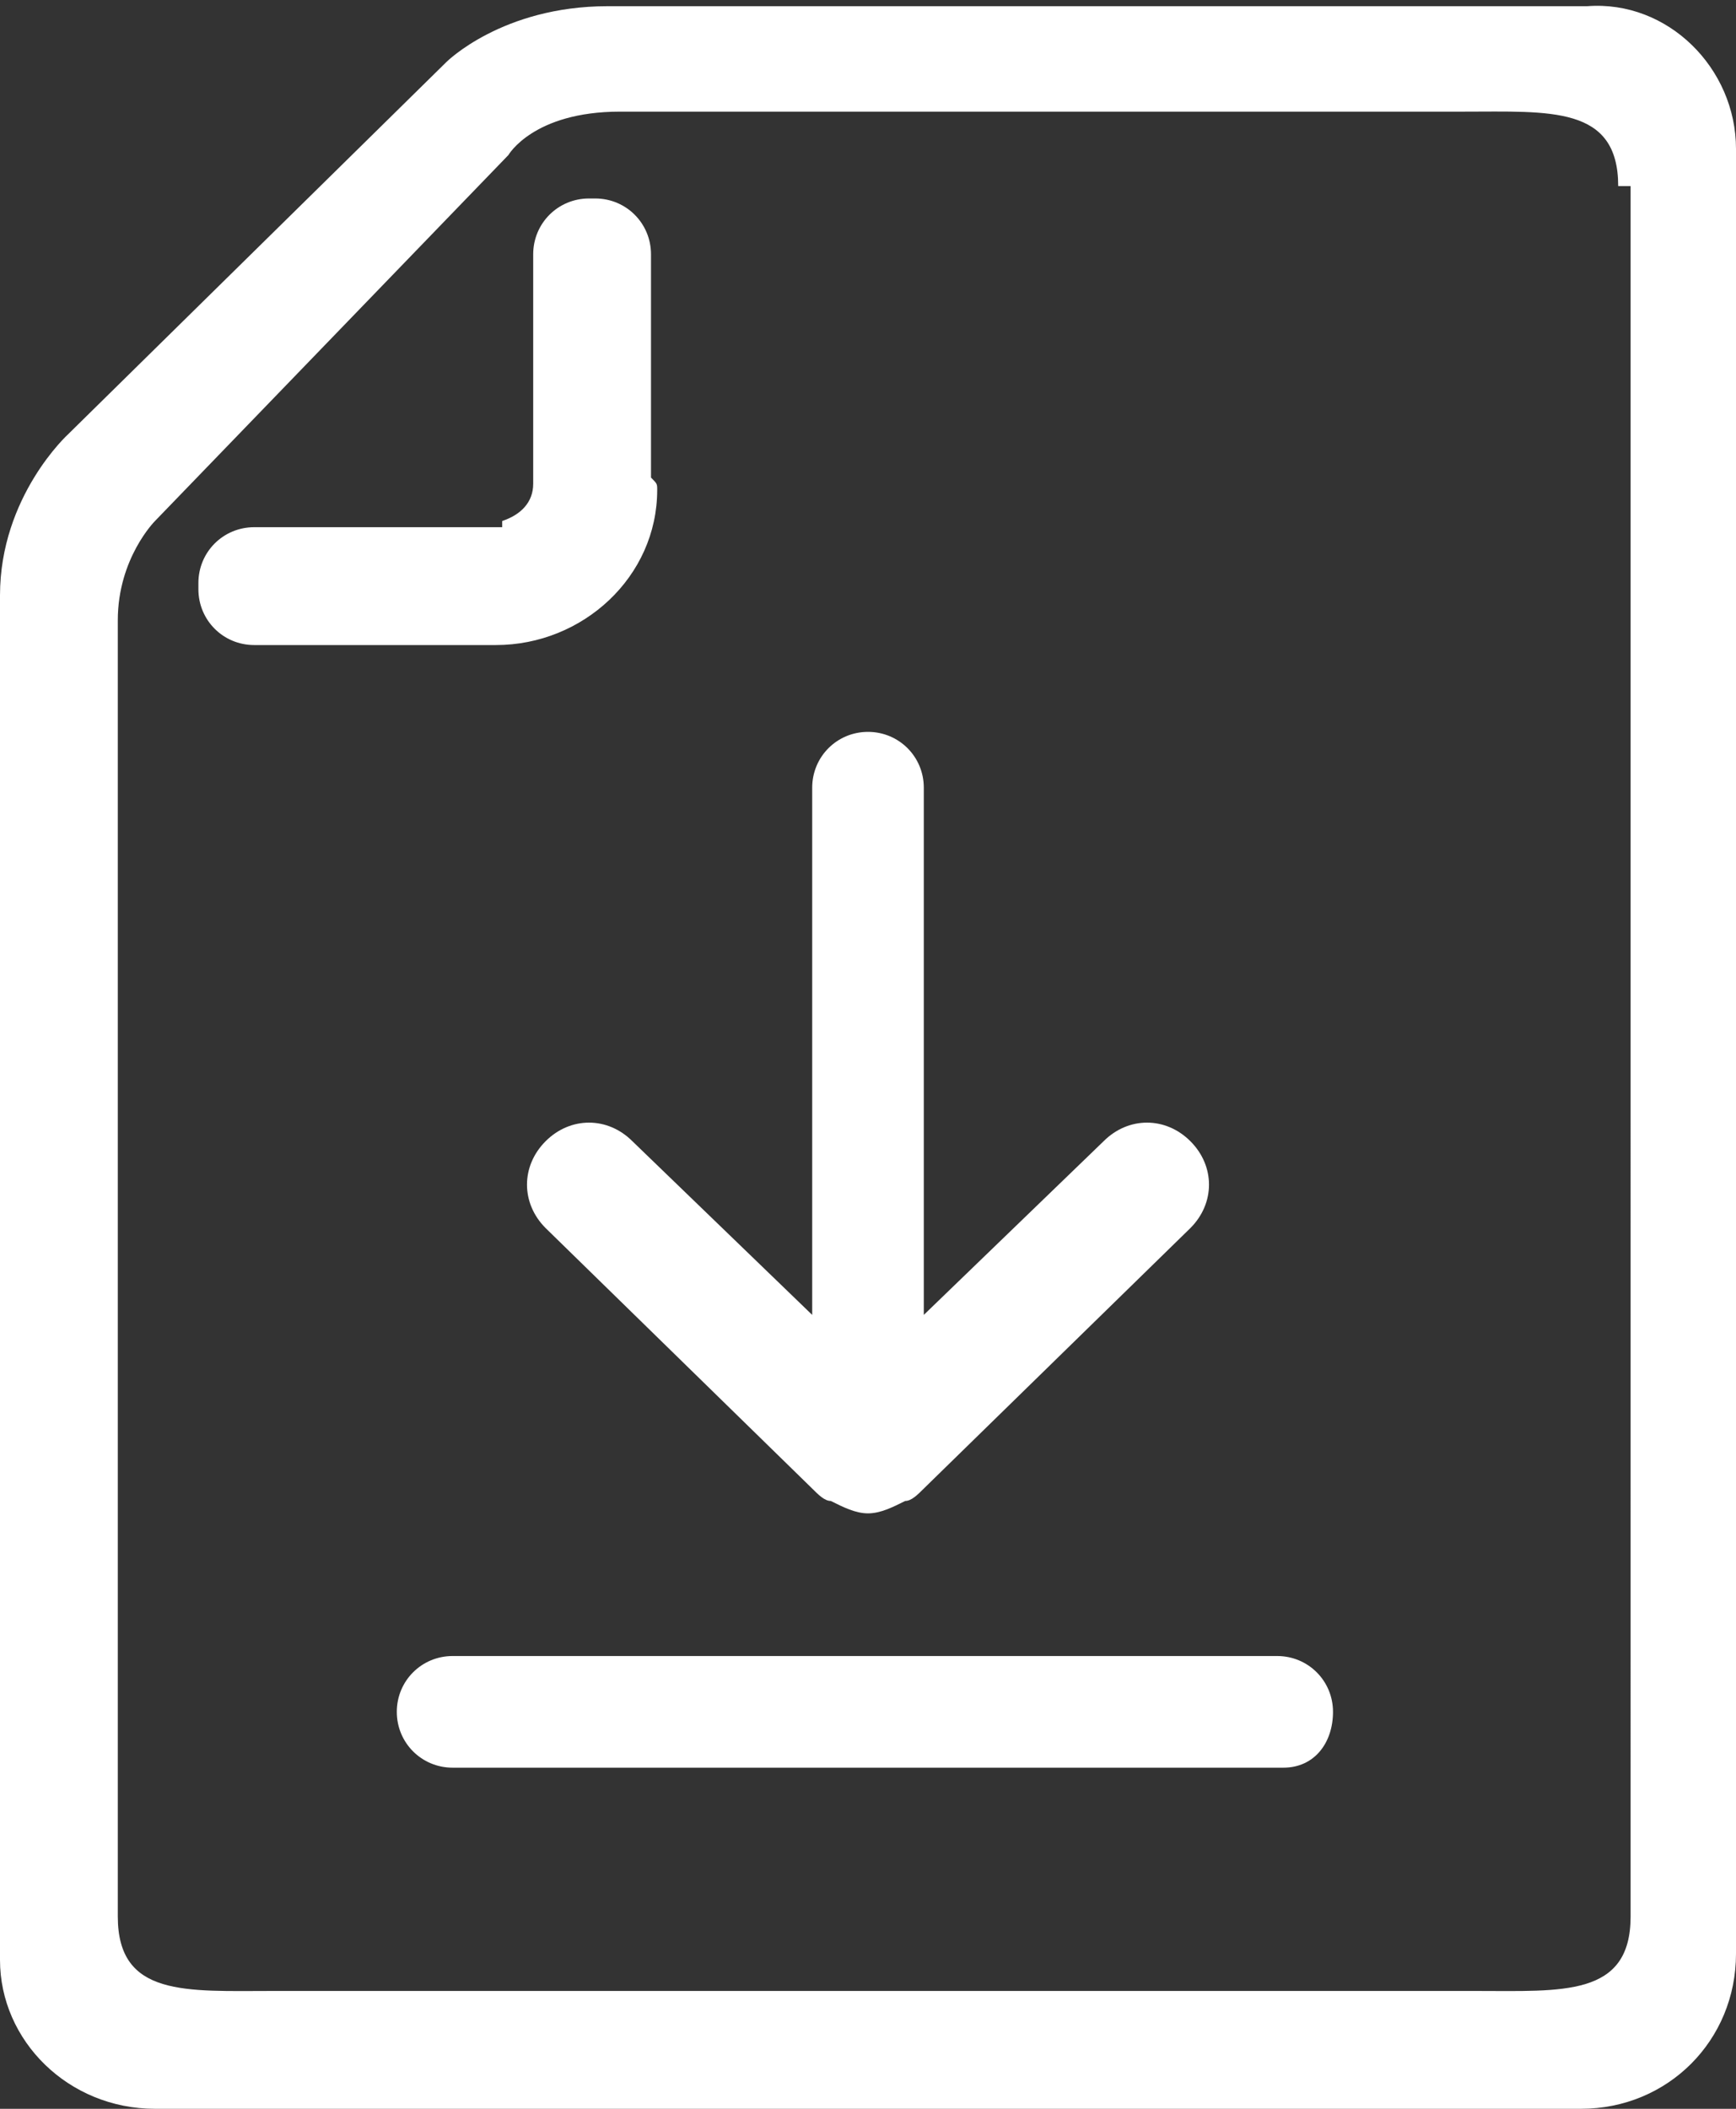 <!-- Generator: Adobe Illustrator 21.0.2, SVG Export Plug-In  -->
<svg version="1.1"
	 xmlns="http://www.w3.org/2000/svg" xmlns:xlink="http://www.w3.org/1999/xlink" xmlns:a="http://ns.adobe.com/AdobeSVGViewerExtensions/3.0/"
	 x="0px" y="0px" width="28px" height="34px" viewBox="0 0 28 34" style="enable-background:new 0 0 28 34;" xml:space="preserve">
<rect x="0" y="0" width="28" height="34" fill="#333333" stroke="none"/>
<style type="text/css">
	.st0{fill:#FFFFFF;}
</style>
<defs>
</defs>
<path class="st0" d="M25.5,34H2.5C1.1,34,0,32.9,0,31.6c0,0,0-13.7,0-22c0-1.6,1.1-2.6,1.1-2.6l6.1-6c0,0,0.9-0.9,2.6-0.9
	c6.8,0,15.8,0,15.8,0C26.9,0,28,1.1,28,2.4v29.1C28,32.9,26.9,34,25.5,34z M26.1,3c0-1.3-1.1-1.2-2.5-1.2c0,0-6.8,0-13.6,0
	c-1.4,0-1.8,0.7-1.8,0.7L2.5,8.4c0,0-0.6,0.6-0.6,1.6c0,8.4,0,20.9,0,20.9c0,1.3,1.1,1.2,2.5,1.2h19.4c1.4,0,2.5,0.1,2.5-1.2V3z
	 M20.7,28.5H7.3c-0.5,0-0.9-0.4-0.9-0.9s0.4-0.9,0.9-0.9h13.3c0.5,0,0.9,0.4,0.9,0.9S21.2,28.5,20.7,28.5z M19.2,19.8L14.9,24
	c-0.1,0.1-0.2,0.2-0.3,0.2c-0.2,0.1-0.4,0.2-0.6,0.2s-0.4-0.1-0.6-0.2c-0.1,0-0.2-0.1-0.3-0.2l-4.3-4.2c-0.4-0.4-0.4-1,0-1.4
	c0.4-0.4,1-0.4,1.4,0l2.9,2.8v-8.5c0-0.5,0.4-0.9,0.9-0.9s0.9,0.4,0.9,0.9v8.5l2.9-2.8c0.4-0.4,1-0.4,1.4,0
	C19.6,18.8,19.6,19.4,19.2,19.8z M10.6,7.9c0,1.4-1.2,2.5-2.6,2.5c0,0-0.1,0-0.1,0c0,0,0,0,0,0H4.1c-0.5,0-0.9-0.4-0.9-0.9V9.4
	c0-0.5,0.4-0.9,0.9-0.9h3.7c0.1,0,0.2,0,0.3,0l0-0.1c0.3-0.1,0.5-0.3,0.5-0.6c0,0,0,0,0,0c0-0.1,0-0.1,0-0.2V4.1
	c0-0.5,0.4-0.9,0.9-0.9h0.1c0.5,0,0.9,0.4,0.9,0.9v3.6C10.6,7.8,10.6,7.8,10.6,7.9C10.6,7.9,10.6,7.9,10.6,7.9z"/>
</svg>